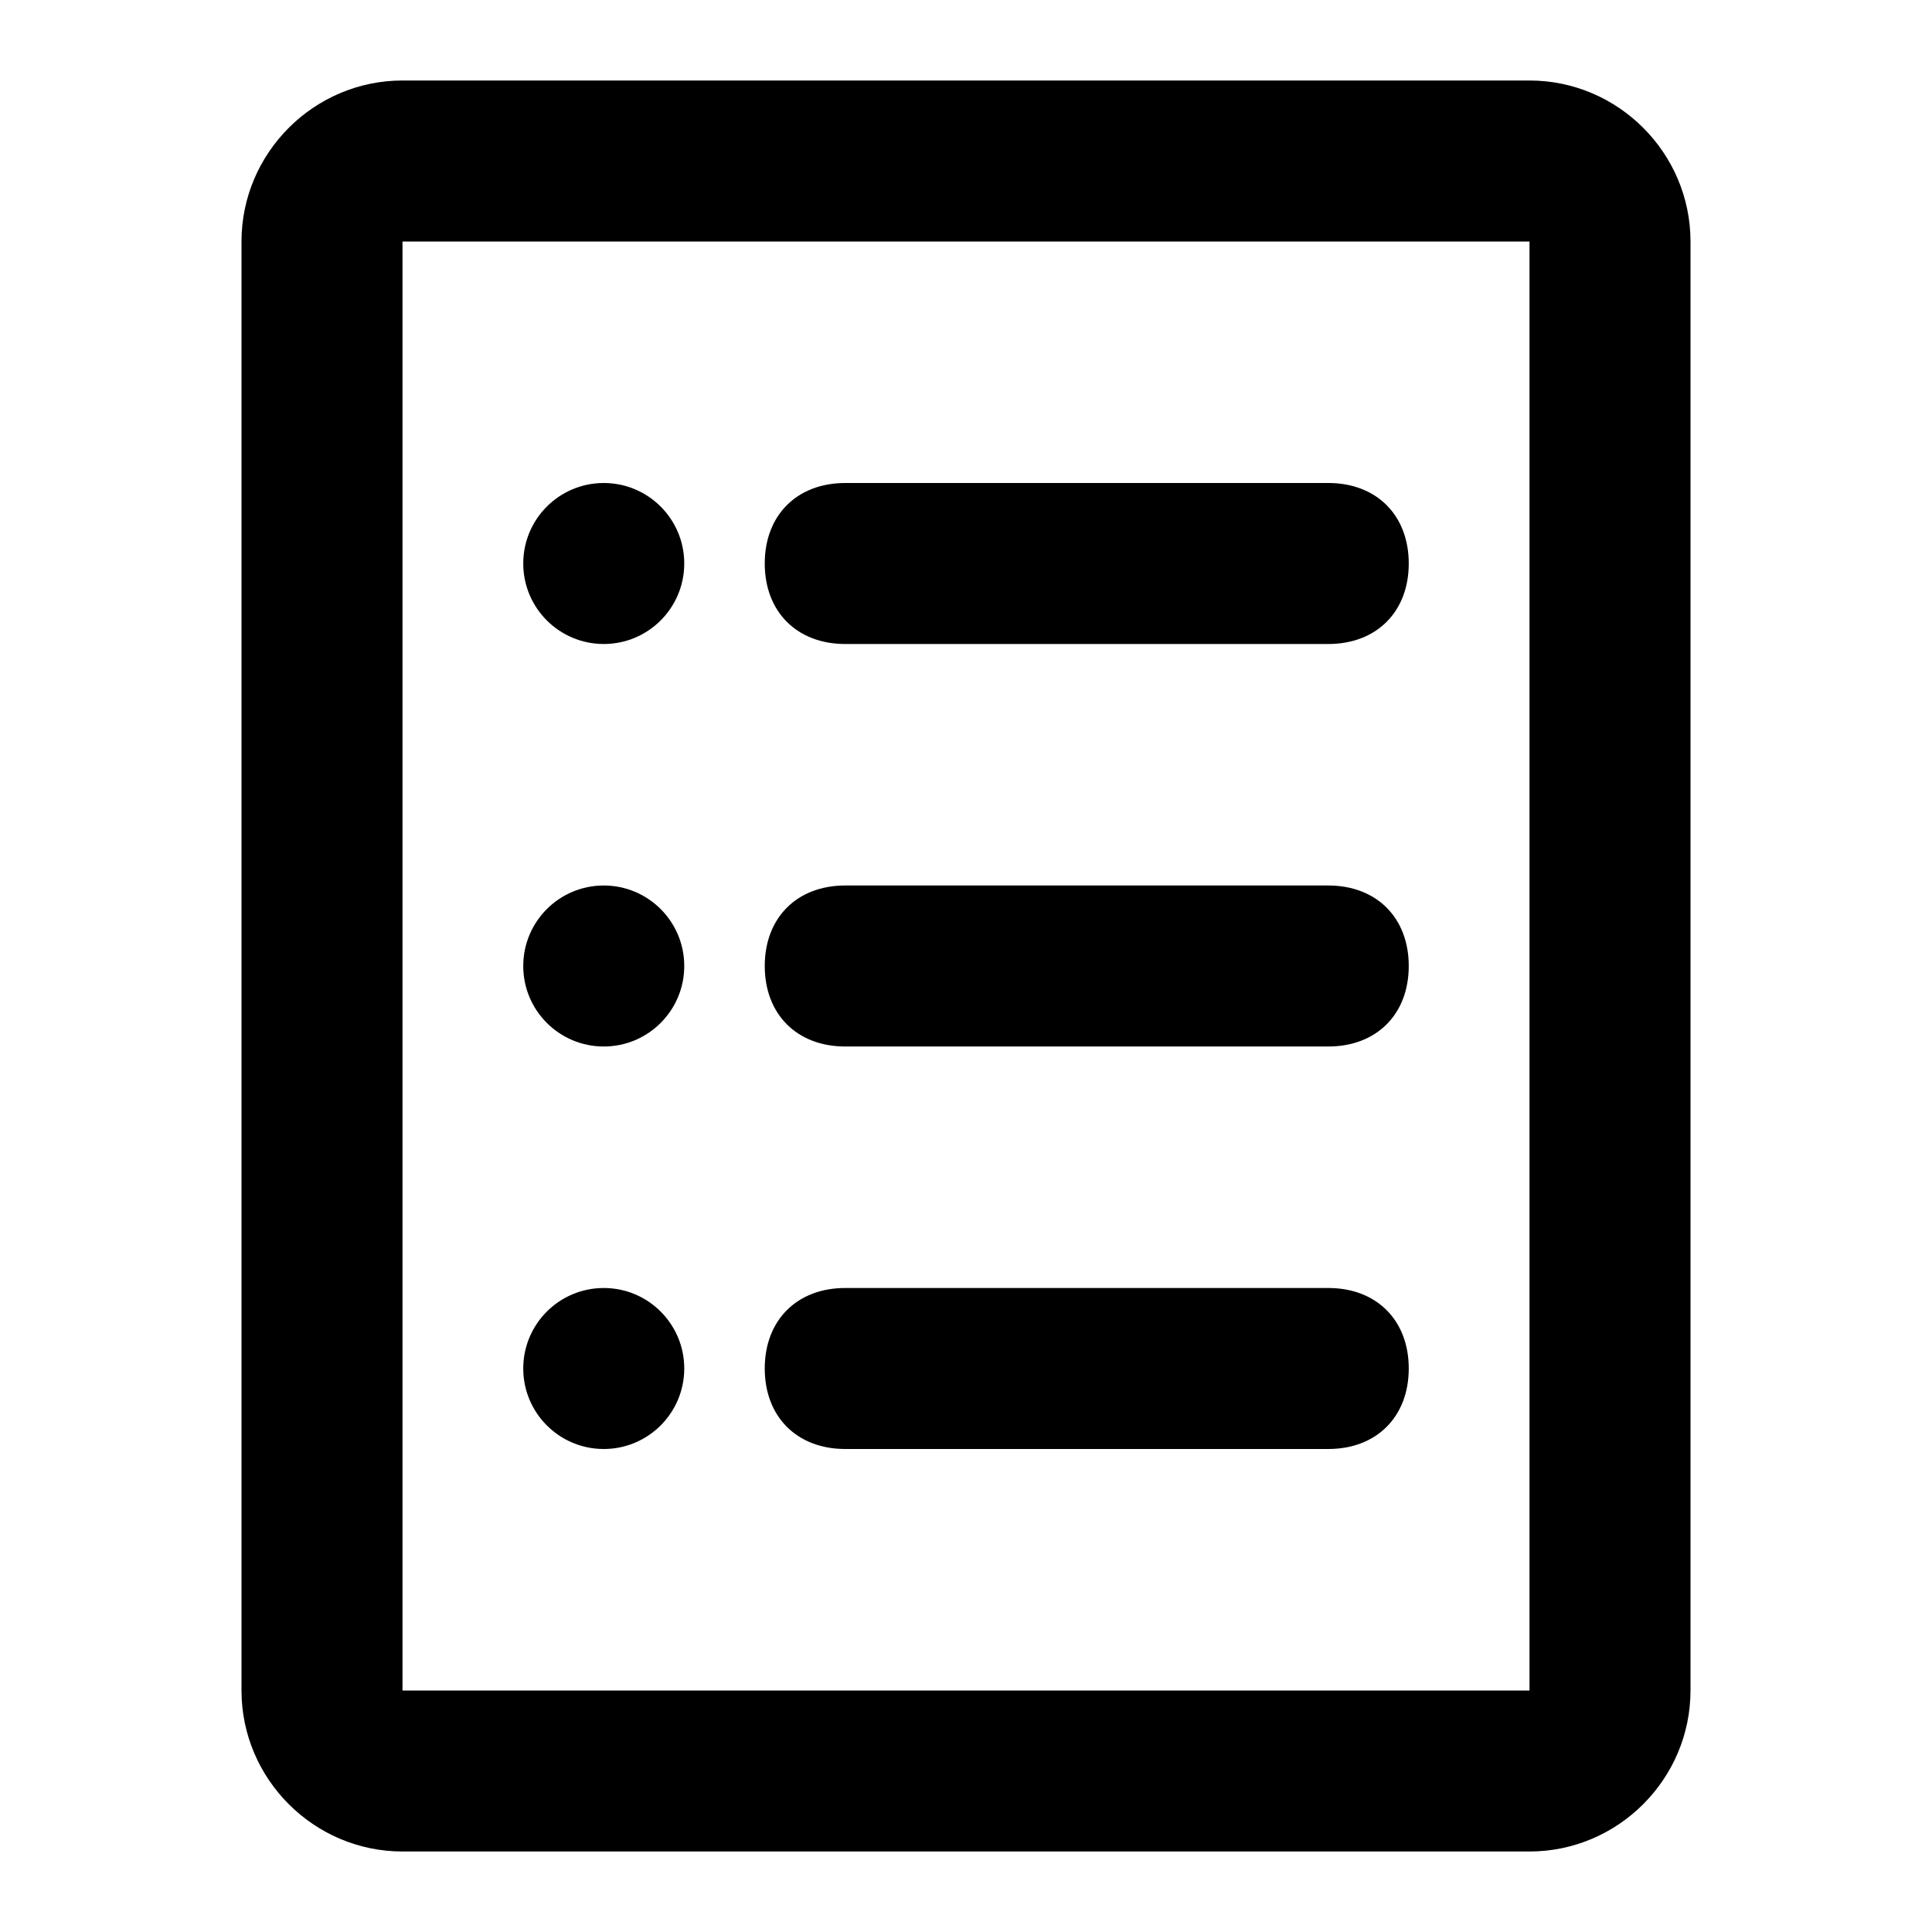 <svg xmlns="http://www.w3.org/2000/svg" viewBox="0 0 24 24"><path d="M19 1H5c-1.1 0-2 .9-2 2v18c0 1.1.9 2 2 2h14c1.1 0 2-.9 2-2V3c0-1.1-.9-2-2-2zm0 20H5V3h14v18z"/><path d="M10.5 8h6c.6 0 1-.4 1-1s-.4-1-1-1h-6c-.6 0-1 .4-1 1s.4 1 1 1zm0 5h6c.6 0 1-.4 1-1s-.4-1-1-1h-6c-.6 0-1 .4-1 1s.4 1 1 1zm0 5h6c.6 0 1-.4 1-1s-.4-1-1-1h-6c-.6 0-1 .4-1 1s.4 1 1 1z"/><circle cx="7.5" cy="7" r="1"/><circle cx="7.5" cy="12" r="1"/><circle cx="7.5" cy="17" r="1"/></svg>